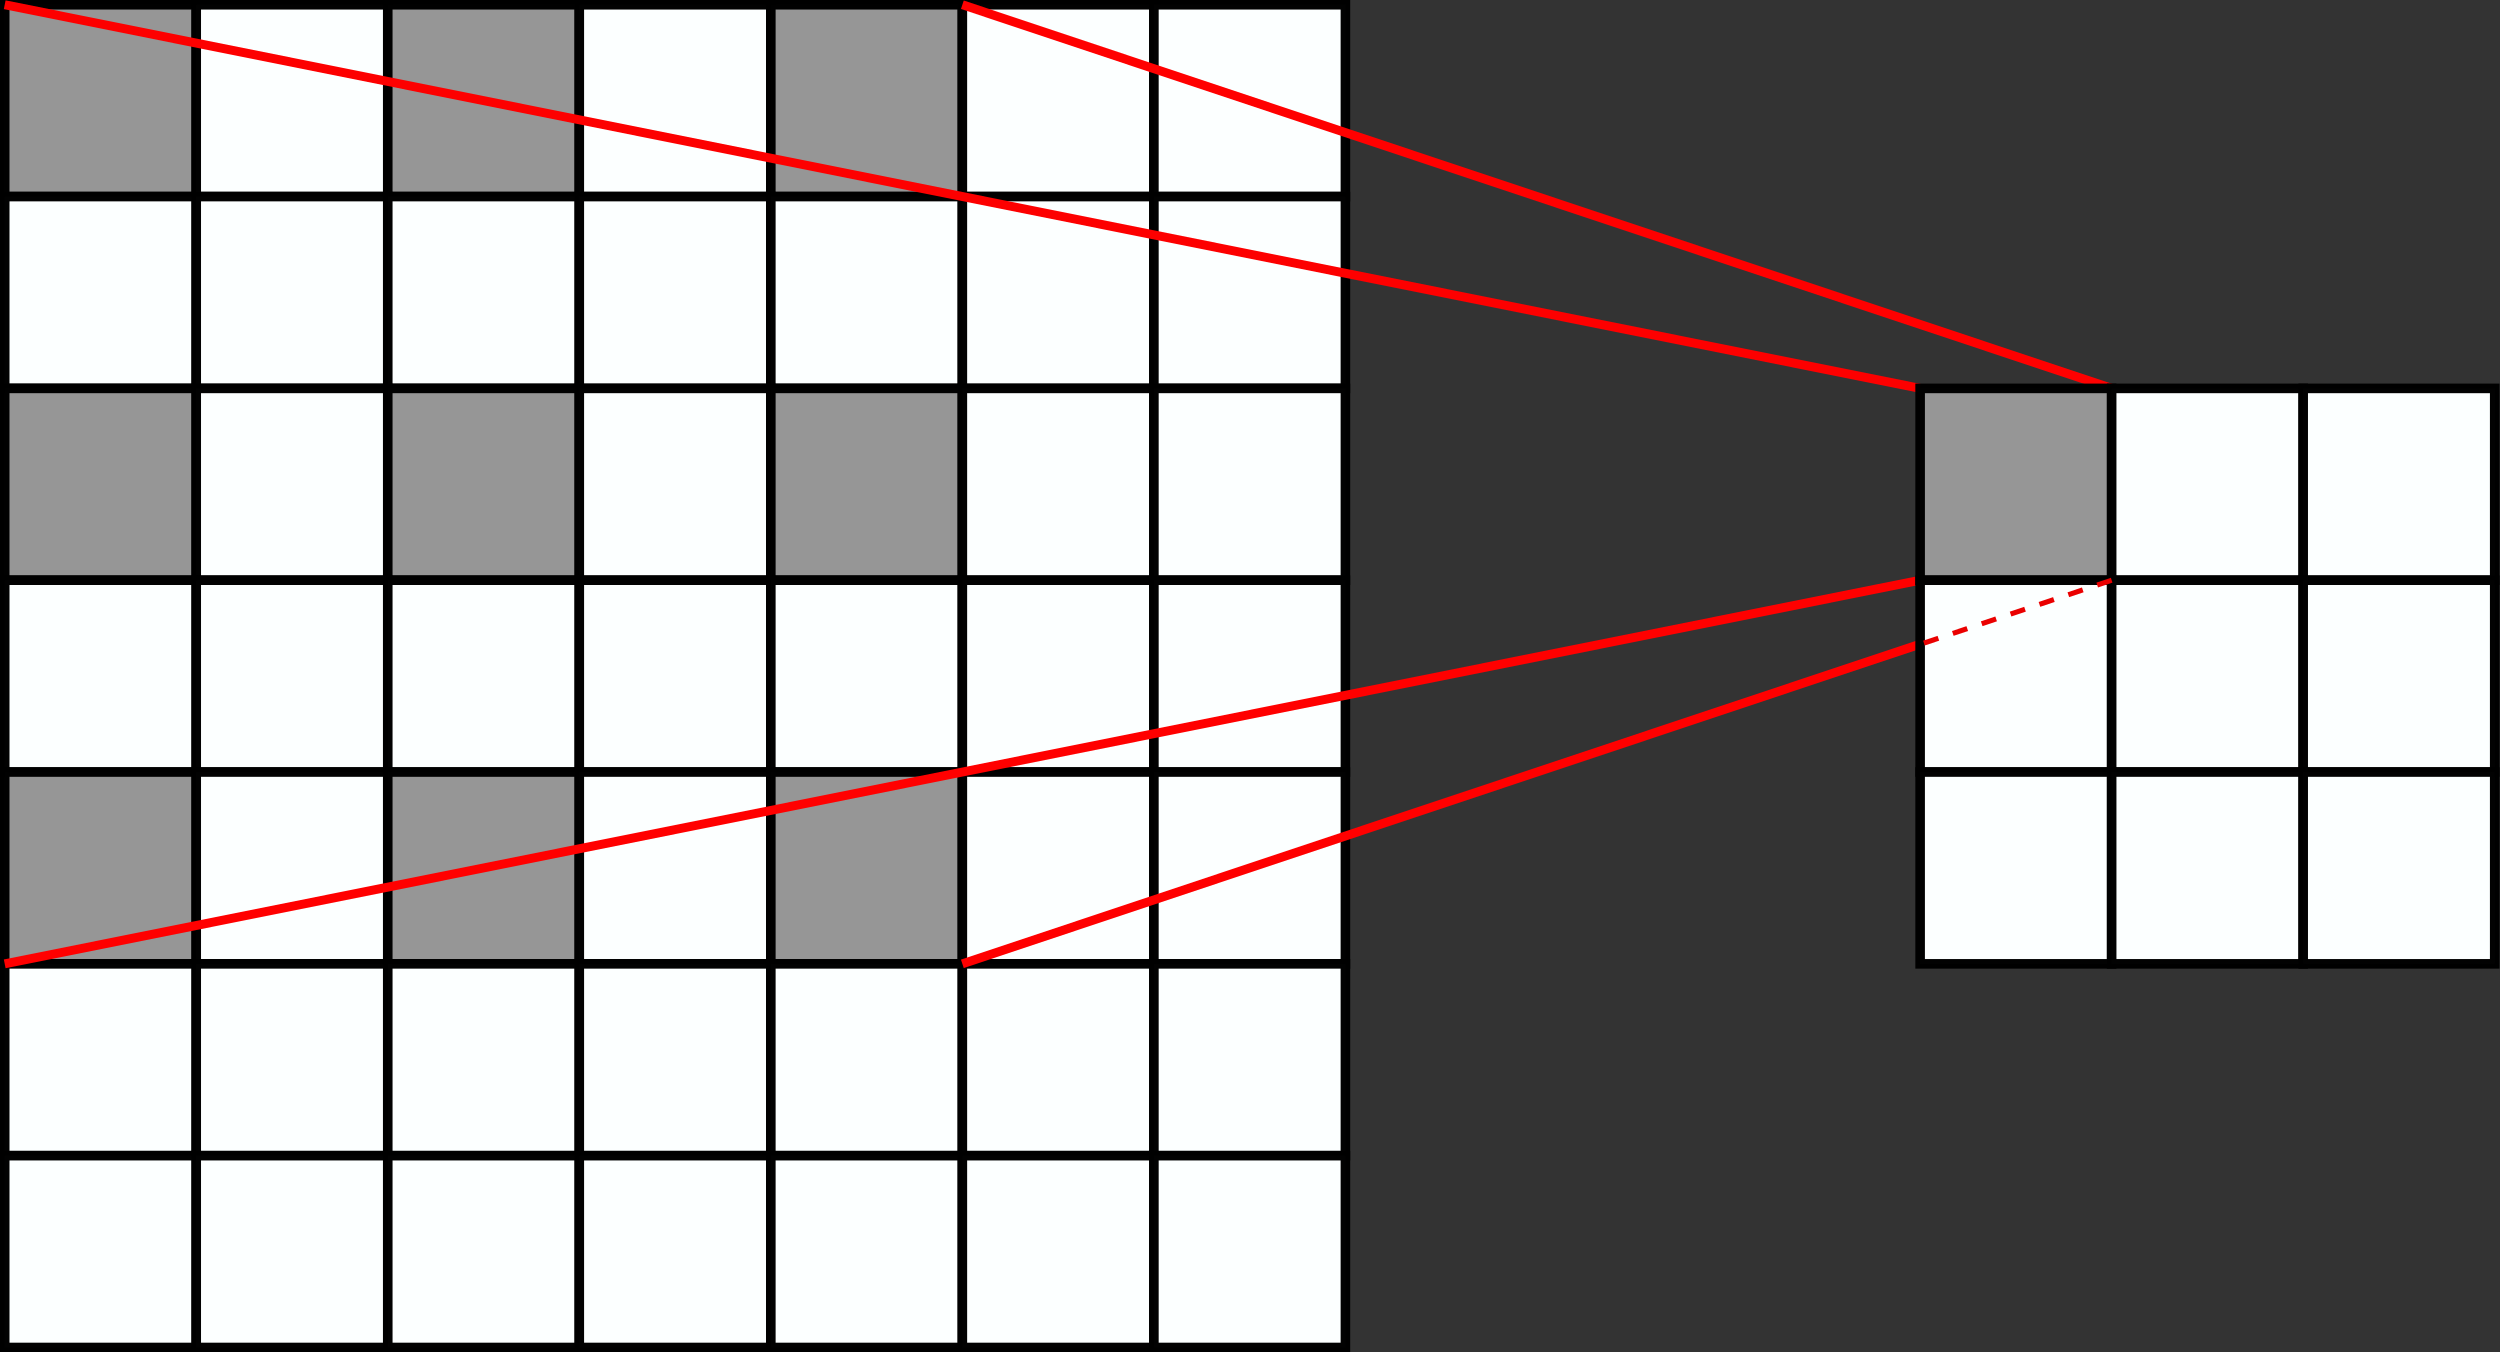 <?xml version="1.0" encoding="UTF-8" standalone="no"?>
<!-- Created with Inkscape (http://www.inkscape.org/) -->

<svg
   xmlns:dc="http://purl.org/dc/elements/1.1/"
   xmlns:cc="http://creativecommons.org/ns#"
   xmlns:rdf="http://www.w3.org/1999/02/22-rdf-syntax-ns#"
   xmlns:svg="http://www.w3.org/2000/svg"
   xmlns="http://www.w3.org/2000/svg"
   xmlns:sodipodi="http://sodipodi.sourceforge.net/DTD/sodipodi-0.dtd"
   xmlns:inkscape="http://www.inkscape.org/namespaces/inkscape"
   width="259.88mm"
   height="140.591mm"
   viewBox="0 0 259.88 140.591"
   version="1.1"
   id="svg20720"
   inkscape:version="0.92.4 (5da689c313, 2019-01-14)"
   sodipodi:docname="AtrousConv.svg">
  <rect x="0" y="0" width="259.88" height="140.591" fill="#333333" stroke="none"/>
  <defs
     id="defs20714">
    <inkscape:path-effect
       effect="bspline"
       id="path-effect21694"
       is_visible="true"
       weight="33.333"
       steps="2"
       helper_size="0"
       apply_no_weight="true"
       apply_with_weight="true"
       only_selected="false" />
    <inkscape:path-effect
       effect="bspline"
       id="path-effect21679"
       is_visible="true"
       weight="33.333"
       steps="2"
       helper_size="0"
       apply_no_weight="true"
       apply_with_weight="true"
       only_selected="false" />
    <inkscape:path-effect
       effect="bspline"
       id="path-effect21675"
       is_visible="true"
       weight="33.333"
       steps="2"
       helper_size="0"
       apply_no_weight="true"
       apply_with_weight="true"
       only_selected="false" />
    <inkscape:path-effect
       effect="bspline"
       id="path-effect21671"
       is_visible="true"
       weight="33.333"
       steps="2"
       helper_size="0"
       apply_no_weight="true"
       apply_with_weight="true"
       only_selected="false" />
    <inkscape:path-effect
       effect="bspline"
       id="path-effect21667"
       is_visible="true"
       weight="33.333"
       steps="2"
       helper_size="0"
       apply_no_weight="true"
       apply_with_weight="true"
       only_selected="false" />
  </defs>
  <sodipodi:namedview
     id="base"
     pagecolor="#ffffff"
     bordercolor="#666666"
     borderopacity="1.0"
     inkscape:pageopacity="0.0"
     inkscape:pageshadow="2"
     inkscape:zoom="0.7242463"
     inkscape:cx="581.27414"
     inkscape:cy="174.11816"
     inkscape:document-units="mm"
     inkscape:current-layer="layer3"
     showgrid="false"
     inkscape:window-width="1920"
     inkscape:window-height="1017"
     inkscape:window-x="-8"
     inkscape:window-y="-8"
     inkscape:window-maximized="1"
     fit-margin-top="0"
     fit-margin-left="0"
     fit-margin-right="0"
     fit-margin-bottom="0" />
  <g
     inkscape:label="Ebene 1"
     inkscape:groupmode="layer"
     id="layer1"
     transform="translate(-31.081,38.163)">
    <g
       id="g21652"
       transform="matrix(1.991,0,0,1.994,-30.691,-101.749)">
      <rect
         ry="0"
         y="32.136"
         x="31.271"
         height="10"
         width="10"
         id="rect21267"
         style="fill:#969696;fill-opacity:1;stroke:#000000;stroke-width:0.5;stroke-linecap:butt;stroke-linejoin:miter;stroke-miterlimit:4;stroke-dasharray:none;stroke-dashoffset:0;stroke-opacity:0.991;paint-order:markers fill stroke" />
      <rect
         ry="0"
         y="32.136"
         x="41.271"
         height="10"
         width="10"
         id="rect21267-7"
         style="fill:#fcffff;fill-opacity:1;stroke:#000000;stroke-width:0.5;stroke-linecap:butt;stroke-linejoin:miter;stroke-miterlimit:4;stroke-dasharray:none;stroke-dashoffset:0;stroke-opacity:0.991;paint-order:markers fill stroke" />
      <rect
         ry="0"
         y="32.136"
         x="51.271"
         height="10"
         width="10"
         id="rect21267-4"
         style="fill:#969696;fill-opacity:1;stroke:#000000;stroke-width:0.5;stroke-linecap:butt;stroke-linejoin:miter;stroke-miterlimit:4;stroke-dasharray:none;stroke-dashoffset:0;stroke-opacity:0.991;paint-order:markers fill stroke" />
      <rect
         ry="0"
         y="32.136"
         x="61.271"
         height="10"
         width="10"
         id="rect21267-7-2"
         style="fill:#fcffff;fill-opacity:1;stroke:#000000;stroke-width:0.5;stroke-linecap:butt;stroke-linejoin:miter;stroke-miterlimit:4;stroke-dasharray:none;stroke-dashoffset:0;stroke-opacity:0.991;paint-order:markers fill stroke" />
      <rect
         ry="0"
         y="32.136"
         x="71.271"
         height="10"
         width="10"
         id="rect21267-5"
         style="fill:#969696;fill-opacity:1;stroke:#000000;stroke-width:0.5;stroke-linecap:butt;stroke-linejoin:miter;stroke-miterlimit:4;stroke-dasharray:none;stroke-dashoffset:0;stroke-opacity:0.991;paint-order:markers fill stroke" />
      <rect
         ry="0"
         y="32.136"
         x="81.271"
         height="10"
         width="10"
         id="rect21267-7-1"
         style="fill:#fcffff;fill-opacity:1;stroke:#000000;stroke-width:0.5;stroke-linecap:butt;stroke-linejoin:miter;stroke-miterlimit:4;stroke-dasharray:none;stroke-dashoffset:0;stroke-opacity:0.991;paint-order:markers fill stroke" />
      <rect
         ry="0"
         y="42.136"
         x="31.271"
         height="10"
         width="10"
         id="rect21267-8"
         style="fill:#fcffff;fill-opacity:1;stroke:#000000;stroke-width:0.5;stroke-linecap:butt;stroke-linejoin:miter;stroke-miterlimit:4;stroke-dasharray:none;stroke-dashoffset:0;stroke-opacity:0.991;paint-order:markers fill stroke" />
      <rect
         ry="0"
         y="42.136"
         x="41.271"
         height="10"
         width="10"
         id="rect21267-7-9"
         style="fill:#fcffff;fill-opacity:1;stroke:#000000;stroke-width:0.5;stroke-linecap:butt;stroke-linejoin:miter;stroke-miterlimit:4;stroke-dasharray:none;stroke-dashoffset:0;stroke-opacity:0.991;paint-order:markers fill stroke" />
      <rect
         ry="0"
         y="42.136"
         x="51.271"
         height="10"
         width="10"
         id="rect21267-4-0"
         style="fill:#fcffff;fill-opacity:1;stroke:#000000;stroke-width:0.5;stroke-linecap:butt;stroke-linejoin:miter;stroke-miterlimit:4;stroke-dasharray:none;stroke-dashoffset:0;stroke-opacity:0.991;paint-order:markers fill stroke" />
      <rect
         ry="0"
         y="42.136"
         x="61.271"
         height="10"
         width="10"
         id="rect21267-7-2-1"
         style="fill:#fcffff;fill-opacity:1;stroke:#000000;stroke-width:0.5;stroke-linecap:butt;stroke-linejoin:miter;stroke-miterlimit:4;stroke-dasharray:none;stroke-dashoffset:0;stroke-opacity:0.991;paint-order:markers fill stroke" />
      <rect
         ry="0"
         y="42.136"
         x="71.271"
         height="10"
         width="10"
         id="rect21267-5-7"
         style="fill:#fcffff;fill-opacity:1;stroke:#000000;stroke-width:0.5;stroke-linecap:butt;stroke-linejoin:miter;stroke-miterlimit:4;stroke-dasharray:none;stroke-dashoffset:0;stroke-opacity:0.991;paint-order:markers fill stroke" />
      <rect
         ry="0"
         y="42.136"
         x="81.271"
         height="10"
         width="10"
         id="rect21267-7-1-8"
         style="fill:#fcffff;fill-opacity:1;stroke:#000000;stroke-width:0.5;stroke-linecap:butt;stroke-linejoin:miter;stroke-miterlimit:4;stroke-dasharray:none;stroke-dashoffset:0;stroke-opacity:0.991;paint-order:markers fill stroke" />
      <rect
         ry="0"
         y="52.136"
         x="31.271"
         height="10"
         width="10"
         id="rect21267-3"
         style="fill:#969696;fill-opacity:1;stroke:#000000;stroke-width:0.5;stroke-linecap:butt;stroke-linejoin:miter;stroke-miterlimit:4;stroke-dasharray:none;stroke-dashoffset:0;stroke-opacity:0.991;paint-order:markers fill stroke" />
      <rect
         ry="0"
         y="52.136"
         x="41.271"
         height="10"
         width="10"
         id="rect21267-7-97"
         style="fill:#fcffff;fill-opacity:1;stroke:#000000;stroke-width:0.5;stroke-linecap:butt;stroke-linejoin:miter;stroke-miterlimit:4;stroke-dasharray:none;stroke-dashoffset:0;stroke-opacity:0.991;paint-order:markers fill stroke" />
      <rect
         ry="0"
         y="52.136"
         x="51.271"
         height="10"
         width="10"
         id="rect21267-4-3"
         style="fill:#969696;fill-opacity:1;stroke:#000000;stroke-width:0.5;stroke-linecap:butt;stroke-linejoin:miter;stroke-miterlimit:4;stroke-dasharray:none;stroke-dashoffset:0;stroke-opacity:0.991;paint-order:markers fill stroke" />
      <rect
         ry="0"
         y="52.136"
         x="61.271"
         height="10"
         width="10"
         id="rect21267-7-2-0"
         style="fill:#fcffff;fill-opacity:1;stroke:#000000;stroke-width:0.5;stroke-linecap:butt;stroke-linejoin:miter;stroke-miterlimit:4;stroke-dasharray:none;stroke-dashoffset:0;stroke-opacity:0.991;paint-order:markers fill stroke" />
      <rect
         ry="0"
         y="52.136"
         x="71.271"
         height="10"
         width="10"
         id="rect21267-5-8"
         style="fill:#969696;fill-opacity:1;stroke:#000000;stroke-width:0.5;stroke-linecap:butt;stroke-linejoin:miter;stroke-miterlimit:4;stroke-dasharray:none;stroke-dashoffset:0;stroke-opacity:0.991;paint-order:markers fill stroke" />
      <rect
         ry="0"
         y="52.136"
         x="81.271"
         height="10"
         width="10"
         id="rect21267-7-1-6"
         style="fill:#fcffff;fill-opacity:1;stroke:#000000;stroke-width:0.5;stroke-linecap:butt;stroke-linejoin:miter;stroke-miterlimit:4;stroke-dasharray:none;stroke-dashoffset:0;stroke-opacity:0.991;paint-order:markers fill stroke" />
      <rect
         ry="0"
         y="62.136"
         x="31.271"
         height="10"
         width="10"
         id="rect21267-51"
         style="fill:#fcffff;fill-opacity:1;stroke:#000000;stroke-width:0.5;stroke-linecap:butt;stroke-linejoin:miter;stroke-miterlimit:4;stroke-dasharray:none;stroke-dashoffset:0;stroke-opacity:0.991;paint-order:markers fill stroke" />
      <rect
         ry="0"
         y="62.136"
         x="41.271"
         height="10"
         width="10"
         id="rect21267-7-8"
         style="fill:#fcffff;fill-opacity:1;stroke:#000000;stroke-width:0.5;stroke-linecap:butt;stroke-linejoin:miter;stroke-miterlimit:4;stroke-dasharray:none;stroke-dashoffset:0;stroke-opacity:0.991;paint-order:markers fill stroke" />
      <rect
         ry="0"
         y="62.136"
         x="51.271"
         height="10"
         width="10"
         id="rect21267-4-09"
         style="fill:#fcffff;fill-opacity:1;stroke:#000000;stroke-width:0.5;stroke-linecap:butt;stroke-linejoin:miter;stroke-miterlimit:4;stroke-dasharray:none;stroke-dashoffset:0;stroke-opacity:0.991;paint-order:markers fill stroke" />
      <rect
         ry="0"
         y="62.136"
         x="61.271"
         height="10"
         width="10"
         id="rect21267-7-2-5"
         style="fill:#fcffff;fill-opacity:1;stroke:#000000;stroke-width:0.5;stroke-linecap:butt;stroke-linejoin:miter;stroke-miterlimit:4;stroke-dasharray:none;stroke-dashoffset:0;stroke-opacity:0.991;paint-order:markers fill stroke" />
      <rect
         ry="0"
         y="62.136"
         x="71.271"
         height="10"
         width="10"
         id="rect21267-5-1"
         style="fill:#fcffff;fill-opacity:1;stroke:#000000;stroke-width:0.5;stroke-linecap:butt;stroke-linejoin:miter;stroke-miterlimit:4;stroke-dasharray:none;stroke-dashoffset:0;stroke-opacity:0.991;paint-order:markers fill stroke" />
      <rect
         ry="0"
         y="62.136"
         x="81.271"
         height="10"
         width="10"
         id="rect21267-7-1-2"
         style="fill:#fcffff;fill-opacity:1;stroke:#000000;stroke-width:0.5;stroke-linecap:butt;stroke-linejoin:miter;stroke-miterlimit:4;stroke-dasharray:none;stroke-dashoffset:0;stroke-opacity:0.991;paint-order:markers fill stroke" />
      <rect
         ry="0"
         y="72.136"
         x="31.271"
         height="10"
         width="10"
         id="rect21267-8-3"
         style="fill:#969696;fill-opacity:1;stroke:#000000;stroke-width:0.5;stroke-linecap:butt;stroke-linejoin:miter;stroke-miterlimit:4;stroke-dasharray:none;stroke-dashoffset:0;stroke-opacity:0.991;paint-order:markers fill stroke" />
      <rect
         ry="0"
         y="72.136"
         x="41.271"
         height="10"
         width="10"
         id="rect21267-7-9-5"
         style="fill:#fcffff;fill-opacity:1;stroke:#000000;stroke-width:0.5;stroke-linecap:butt;stroke-linejoin:miter;stroke-miterlimit:4;stroke-dasharray:none;stroke-dashoffset:0;stroke-opacity:0.991;paint-order:markers fill stroke" />
      <rect
         ry="0"
         y="72.136"
         x="51.271"
         height="10"
         width="10"
         id="rect21267-4-0-6"
         style="fill:#969696;fill-opacity:1;stroke:#000000;stroke-width:0.5;stroke-linecap:butt;stroke-linejoin:miter;stroke-miterlimit:4;stroke-dasharray:none;stroke-dashoffset:0;stroke-opacity:0.991;paint-order:markers fill stroke" />
      <rect
         ry="0"
         y="72.136"
         x="61.271"
         height="10"
         width="10"
         id="rect21267-7-2-1-8"
         style="fill:#fcffff;fill-opacity:1;stroke:#000000;stroke-width:0.5;stroke-linecap:butt;stroke-linejoin:miter;stroke-miterlimit:4;stroke-dasharray:none;stroke-dashoffset:0;stroke-opacity:0.991;paint-order:markers fill stroke" />
      <rect
         ry="0"
         y="72.136"
         x="71.271"
         height="10"
         width="10"
         id="rect21267-5-7-3"
         style="fill:#969696;fill-opacity:1;stroke:#000000;stroke-width:0.5;stroke-linecap:butt;stroke-linejoin:miter;stroke-miterlimit:4;stroke-dasharray:none;stroke-dashoffset:0;stroke-opacity:0.991;paint-order:markers fill stroke" />
      <rect
         ry="0"
         y="72.136"
         x="81.271"
         height="10"
         width="10"
         id="rect21267-7-1-8-3"
         style="fill:#fcffff;fill-opacity:1;stroke:#000000;stroke-width:0.5;stroke-linecap:butt;stroke-linejoin:miter;stroke-miterlimit:4;stroke-dasharray:none;stroke-dashoffset:0;stroke-opacity:0.991;paint-order:markers fill stroke" />
      <rect
         ry="0"
         y="82.136"
         x="31.271"
         height="10"
         width="10"
         id="rect21267-3-1"
         style="fill:#fcffff;fill-opacity:1;stroke:#000000;stroke-width:0.5;stroke-linecap:butt;stroke-linejoin:miter;stroke-miterlimit:4;stroke-dasharray:none;stroke-dashoffset:0;stroke-opacity:0.991;paint-order:markers fill stroke" />
      <rect
         ry="0"
         y="82.136"
         x="41.271"
         height="10"
         width="10"
         id="rect21267-7-97-5"
         style="fill:#fcffff;fill-opacity:1;stroke:#000000;stroke-width:0.5;stroke-linecap:butt;stroke-linejoin:miter;stroke-miterlimit:4;stroke-dasharray:none;stroke-dashoffset:0;stroke-opacity:0.991;paint-order:markers fill stroke" />
      <rect
         ry="0"
         y="82.136"
         x="51.271"
         height="10"
         width="10"
         id="rect21267-4-3-0"
         style="fill:#fcffff;fill-opacity:1;stroke:#000000;stroke-width:0.5;stroke-linecap:butt;stroke-linejoin:miter;stroke-miterlimit:4;stroke-dasharray:none;stroke-dashoffset:0;stroke-opacity:0.991;paint-order:markers fill stroke" />
      <rect
         ry="0"
         y="82.136"
         x="61.271"
         height="10"
         width="10"
         id="rect21267-7-2-0-1"
         style="fill:#fcffff;fill-opacity:1;stroke:#000000;stroke-width:0.5;stroke-linecap:butt;stroke-linejoin:miter;stroke-miterlimit:4;stroke-dasharray:none;stroke-dashoffset:0;stroke-opacity:0.991;paint-order:markers fill stroke" />
      <rect
         ry="0"
         y="82.136"
         x="71.271"
         height="10"
         width="10"
         id="rect21267-5-8-7"
         style="fill:#fcffff;fill-opacity:1;stroke:#000000;stroke-width:0.5;stroke-linecap:butt;stroke-linejoin:miter;stroke-miterlimit:4;stroke-dasharray:none;stroke-dashoffset:0;stroke-opacity:0.991;paint-order:markers fill stroke" />
      <rect
         ry="0"
         y="82.136"
         x="81.271"
         height="10"
         width="10"
         id="rect21267-7-1-6-1"
         style="fill:#fcffff;fill-opacity:1;stroke:#000000;stroke-width:0.5;stroke-linecap:butt;stroke-linejoin:miter;stroke-miterlimit:4;stroke-dasharray:none;stroke-dashoffset:0;stroke-opacity:0.991;paint-order:markers fill stroke" />
      <rect
         ry="0"
         y="32.136"
         x="91.271"
         height="10"
         width="10"
         id="rect21267-7-1-5"
         style="fill:#fcffff;fill-opacity:1;stroke:#000000;stroke-width:0.5;stroke-linecap:butt;stroke-linejoin:miter;stroke-miterlimit:4;stroke-dasharray:none;stroke-dashoffset:0;stroke-opacity:0.991;paint-order:markers fill stroke" />
      <rect
         ry="0"
         y="42.136"
         x="91.271"
         height="10"
         width="10"
         id="rect21267-7-1-8-9"
         style="fill:#fcffff;fill-opacity:1;stroke:#000000;stroke-width:0.5;stroke-linecap:butt;stroke-linejoin:miter;stroke-miterlimit:4;stroke-dasharray:none;stroke-dashoffset:0;stroke-opacity:0.991;paint-order:markers fill stroke" />
      <rect
         ry="0"
         y="52.136"
         x="91.271"
         height="10"
         width="10"
         id="rect21267-7-1-6-6"
         style="fill:#fcffff;fill-opacity:1;stroke:#000000;stroke-width:0.5;stroke-linecap:butt;stroke-linejoin:miter;stroke-miterlimit:4;stroke-dasharray:none;stroke-dashoffset:0;stroke-opacity:0.991;paint-order:markers fill stroke" />
      <rect
         ry="0"
         y="62.136"
         x="91.271"
         height="10"
         width="10"
         id="rect21267-7-1-2-8"
         style="fill:#fcffff;fill-opacity:1;stroke:#000000;stroke-width:0.5;stroke-linecap:butt;stroke-linejoin:miter;stroke-miterlimit:4;stroke-dasharray:none;stroke-dashoffset:0;stroke-opacity:0.991;paint-order:markers fill stroke" />
      <rect
         ry="0"
         y="72.136"
         x="91.271"
         height="10"
         width="10"
         id="rect21267-7-1-8-3-1"
         style="fill:#fcffff;fill-opacity:1;stroke:#000000;stroke-width:0.5;stroke-linecap:butt;stroke-linejoin:miter;stroke-miterlimit:4;stroke-dasharray:none;stroke-dashoffset:0;stroke-opacity:0.991;paint-order:markers fill stroke" />
      <rect
         ry="0"
         y="82.136"
         x="91.271"
         height="10"
         width="10"
         id="rect21267-7-1-6-1-2"
         style="fill:#fcffff;fill-opacity:1;stroke:#000000;stroke-width:0.5;stroke-linecap:butt;stroke-linejoin:miter;stroke-miterlimit:4;stroke-dasharray:none;stroke-dashoffset:0;stroke-opacity:0.991;paint-order:markers fill stroke" />
      <rect
         ry="0"
         y="92.136"
         x="31.271"
         height="10"
         width="10"
         id="rect21267-3-1-9"
         style="fill:#fcffff;fill-opacity:1;stroke:#000000;stroke-width:0.5;stroke-linecap:butt;stroke-linejoin:miter;stroke-miterlimit:4;stroke-dasharray:none;stroke-dashoffset:0;stroke-opacity:0.991;paint-order:markers fill stroke" />
      <rect
         ry="0"
         y="92.136"
         x="41.271"
         height="10"
         width="10"
         id="rect21267-7-97-5-8"
         style="fill:#fcffff;fill-opacity:1;stroke:#000000;stroke-width:0.5;stroke-linecap:butt;stroke-linejoin:miter;stroke-miterlimit:4;stroke-dasharray:none;stroke-dashoffset:0;stroke-opacity:0.991;paint-order:markers fill stroke" />
      <rect
         ry="0"
         y="92.136"
         x="51.271"
         height="10"
         width="10"
         id="rect21267-4-3-0-4"
         style="fill:#fcffff;fill-opacity:1;stroke:#000000;stroke-width:0.5;stroke-linecap:butt;stroke-linejoin:miter;stroke-miterlimit:4;stroke-dasharray:none;stroke-dashoffset:0;stroke-opacity:0.991;paint-order:markers fill stroke" />
      <rect
         ry="0"
         y="92.136"
         x="61.271"
         height="10"
         width="10"
         id="rect21267-7-2-0-1-5"
         style="fill:#fcffff;fill-opacity:1;stroke:#000000;stroke-width:0.5;stroke-linecap:butt;stroke-linejoin:miter;stroke-miterlimit:4;stroke-dasharray:none;stroke-dashoffset:0;stroke-opacity:0.991;paint-order:markers fill stroke" />
      <rect
         ry="0"
         y="92.136"
         x="71.271"
         height="10"
         width="10"
         id="rect21267-5-8-7-7"
         style="fill:#fcffff;fill-opacity:1;stroke:#000000;stroke-width:0.5;stroke-linecap:butt;stroke-linejoin:miter;stroke-miterlimit:4;stroke-dasharray:none;stroke-dashoffset:0;stroke-opacity:0.991;paint-order:markers fill stroke" />
      <rect
         ry="0"
         y="92.136"
         x="81.271"
         height="10"
         width="10"
         id="rect21267-7-1-6-1-0"
         style="fill:#fcffff;fill-opacity:1;stroke:#000000;stroke-width:0.5;stroke-linecap:butt;stroke-linejoin:miter;stroke-miterlimit:4;stroke-dasharray:none;stroke-dashoffset:0;stroke-opacity:0.991;paint-order:markers fill stroke" />
      <rect
         ry="0"
         y="92.136"
         x="91.271"
         height="10"
         width="10"
         id="rect21267-7-1-6-1-2-9"
         style="fill:#fcffff;fill-opacity:1;stroke:#000000;stroke-width:0.5;stroke-linecap:butt;stroke-linejoin:miter;stroke-miterlimit:4;stroke-dasharray:none;stroke-dashoffset:0;stroke-opacity:0.991;paint-order:markers fill stroke" />
    </g>
    <path
       style="fill:none;stroke:#fd0000;stroke-width:0.465;stroke-linecap:butt;stroke-linejoin:miter;stroke-miterlimit:4;stroke-dasharray:none;stroke-opacity:1"
       d="m 31.271,32.136 c 0,0 100.006,20 100.006,20"
       id="path21665"
       inkscape:connector-curvature="0"
       inkscape:path-effect="#path-effect21667"
       inkscape:original-d="M 31.270535,32.135897 131.27678,52.135904"
       transform="matrix(1.991,0,0,1.994,-30.691,-101.749)" />
    <path
       style="fill:none;stroke:#ff0000;stroke-width:0.465;stroke-linecap:butt;stroke-linejoin:miter;stroke-miterlimit:4;stroke-dasharray:none;stroke-opacity:1"
       d="m 81.271,32.136 c 0,0 60.006,20 60.006,20"
       id="path21669"
       inkscape:connector-curvature="0"
       inkscape:path-effect="#path-effect21671"
       inkscape:original-d="M 81.270537,32.13591 141.27678,52.135904"
       transform="matrix(1.991,0,0,1.994,-30.691,-101.749)" />
    <path
       style="fill:none;stroke:#ff0000;stroke-width:0.465;stroke-linecap:butt;stroke-linejoin:miter;stroke-miterlimit:4;stroke-dasharray:none;stroke-opacity:1"
       d="m 131.277,62.136 c 0,0 -100.006,20 -100.006,20"
       id="path21673"
       inkscape:connector-curvature="0"
       inkscape:path-effect="#path-effect21675"
       inkscape:original-d="M 131.27678,62.135903 31.270543,82.13591"
       transform="matrix(1.991,0,0,1.994,-30.691,-101.749)" />
    <path
       style="fill:none;stroke:#ff0000;stroke-width:0.465;stroke-linecap:butt;stroke-linejoin:miter;stroke-miterlimit:4;stroke-dasharray:none;stroke-opacity:1"
       d="m 141.277,62.136 c 0,0 -60.006,20 -60.006,20"
       id="path21677"
       inkscape:connector-curvature="0"
       inkscape:path-effect="#path-effect21679"
       inkscape:original-d="M 141.27678,62.135908 81.270553,82.13591"
       transform="matrix(1.991,0,0,1.994,-30.691,-101.749)" />
  </g>
  <g
     inkscape:groupmode="layer"
     id="layer3"
     inkscape:label="Ebene 2"
     transform="translate(-31.081,38.163)">
    <g
       id="g21663"
       transform="matrix(1.991,0,0,1.994,-30.691,-93.944)">
      <rect
         ry="0"
         y="48.222"
         x="131.277"
         height="10"
         width="10"
         id="rect21267-9"
         style="fill:#969696;fill-opacity:1;stroke:#000000;stroke-width:0.5;stroke-linecap:butt;stroke-linejoin:miter;stroke-miterlimit:4;stroke-dasharray:none;stroke-dashoffset:0;stroke-opacity:0.991;paint-order:markers fill stroke" />
      <rect
         ry="0"
         y="48.222"
         x="141.277"
         height="10"
         width="10"
         id="rect21267-7-3"
         style="fill:#fcffff;fill-opacity:1;stroke:#000000;stroke-width:0.5;stroke-linecap:butt;stroke-linejoin:miter;stroke-miterlimit:4;stroke-dasharray:none;stroke-dashoffset:0;stroke-opacity:0.991;paint-order:markers fill stroke" />
      <rect
         ry="0"
         y="48.222"
         x="151.277"
         height="10"
         width="10"
         id="rect21267-4-6"
         style="fill:#fcffff;fill-opacity:1;stroke:#000000;stroke-width:0.5;stroke-linecap:butt;stroke-linejoin:miter;stroke-miterlimit:4;stroke-dasharray:none;stroke-dashoffset:0;stroke-opacity:0.991;paint-order:markers fill stroke" />
      <rect
         ry="0"
         y="58.222"
         x="131.277"
         height="10"
         width="10"
         id="rect21267-8-30"
         style="fill:#fcffff;fill-opacity:1;stroke:#000000;stroke-width:0.5;stroke-linecap:butt;stroke-linejoin:miter;stroke-miterlimit:4;stroke-dasharray:none;stroke-dashoffset:0;stroke-opacity:0.991;paint-order:markers fill stroke" />
      <rect
         ry="0"
         y="58.222"
         x="141.277"
         height="10"
         width="10"
         id="rect21267-7-9-50"
         style="fill:#fcffff;fill-opacity:1;stroke:#000000;stroke-width:0.5;stroke-linecap:butt;stroke-linejoin:miter;stroke-miterlimit:4;stroke-dasharray:none;stroke-dashoffset:0;stroke-opacity:0.991;paint-order:markers fill stroke" />
      <rect
         ry="0"
         y="58.222"
         x="151.277"
         height="10"
         width="10"
         id="rect21267-4-0-0"
         style="fill:#fcffff;fill-opacity:1;stroke:#000000;stroke-width:0.5;stroke-linecap:butt;stroke-linejoin:miter;stroke-miterlimit:4;stroke-dasharray:none;stroke-dashoffset:0;stroke-opacity:0.991;paint-order:markers fill stroke" />
      <rect
         ry="0"
         y="68.222"
         x="131.277"
         height="10"
         width="10"
         id="rect21267-3-18"
         style="fill:#fcffff;fill-opacity:1;stroke:#000000;stroke-width:0.5;stroke-linecap:butt;stroke-linejoin:miter;stroke-miterlimit:4;stroke-dasharray:none;stroke-dashoffset:0;stroke-opacity:0.991;paint-order:markers fill stroke" />
      <rect
         ry="0"
         y="68.222"
         x="141.277"
         height="10"
         width="10"
         id="rect21267-7-97-3"
         style="fill:#fcffff;fill-opacity:1;stroke:#000000;stroke-width:0.5;stroke-linecap:butt;stroke-linejoin:miter;stroke-miterlimit:4;stroke-dasharray:none;stroke-dashoffset:0;stroke-opacity:0.991;paint-order:markers fill stroke" />
      <rect
         ry="0"
         y="68.222"
         x="151.277"
         height="10"
         width="10"
         id="rect21267-4-3-6"
         style="fill:#fcffff;fill-opacity:1;stroke:#000000;stroke-width:0.5;stroke-linecap:butt;stroke-linejoin:miter;stroke-miterlimit:4;stroke-dasharray:none;stroke-dashoffset:0;stroke-opacity:0.991;paint-order:markers fill stroke" />
    </g>
    <path
       style="fill:none;stroke:#ea0000;stroke-width:0.265;stroke-linecap:butt;stroke-linejoin:miter;stroke-miterlimit:4;stroke-dasharray:0.795, 0.795;stroke-dashoffset:0;stroke-opacity:1"
       d="m 141.277,62.136 c 0,0 -10.166,3.401 -10.166,3.401"
       id="path21692"
       inkscape:connector-curvature="0"
       inkscape:path-effect="#path-effect21694"
       inkscape:original-d="m 141.27678,62.135903 -10.16629,3.400925"
       transform="matrix(1.991,0,0,1.994,-30.691,-101.749)" />
  </g>
</svg>
